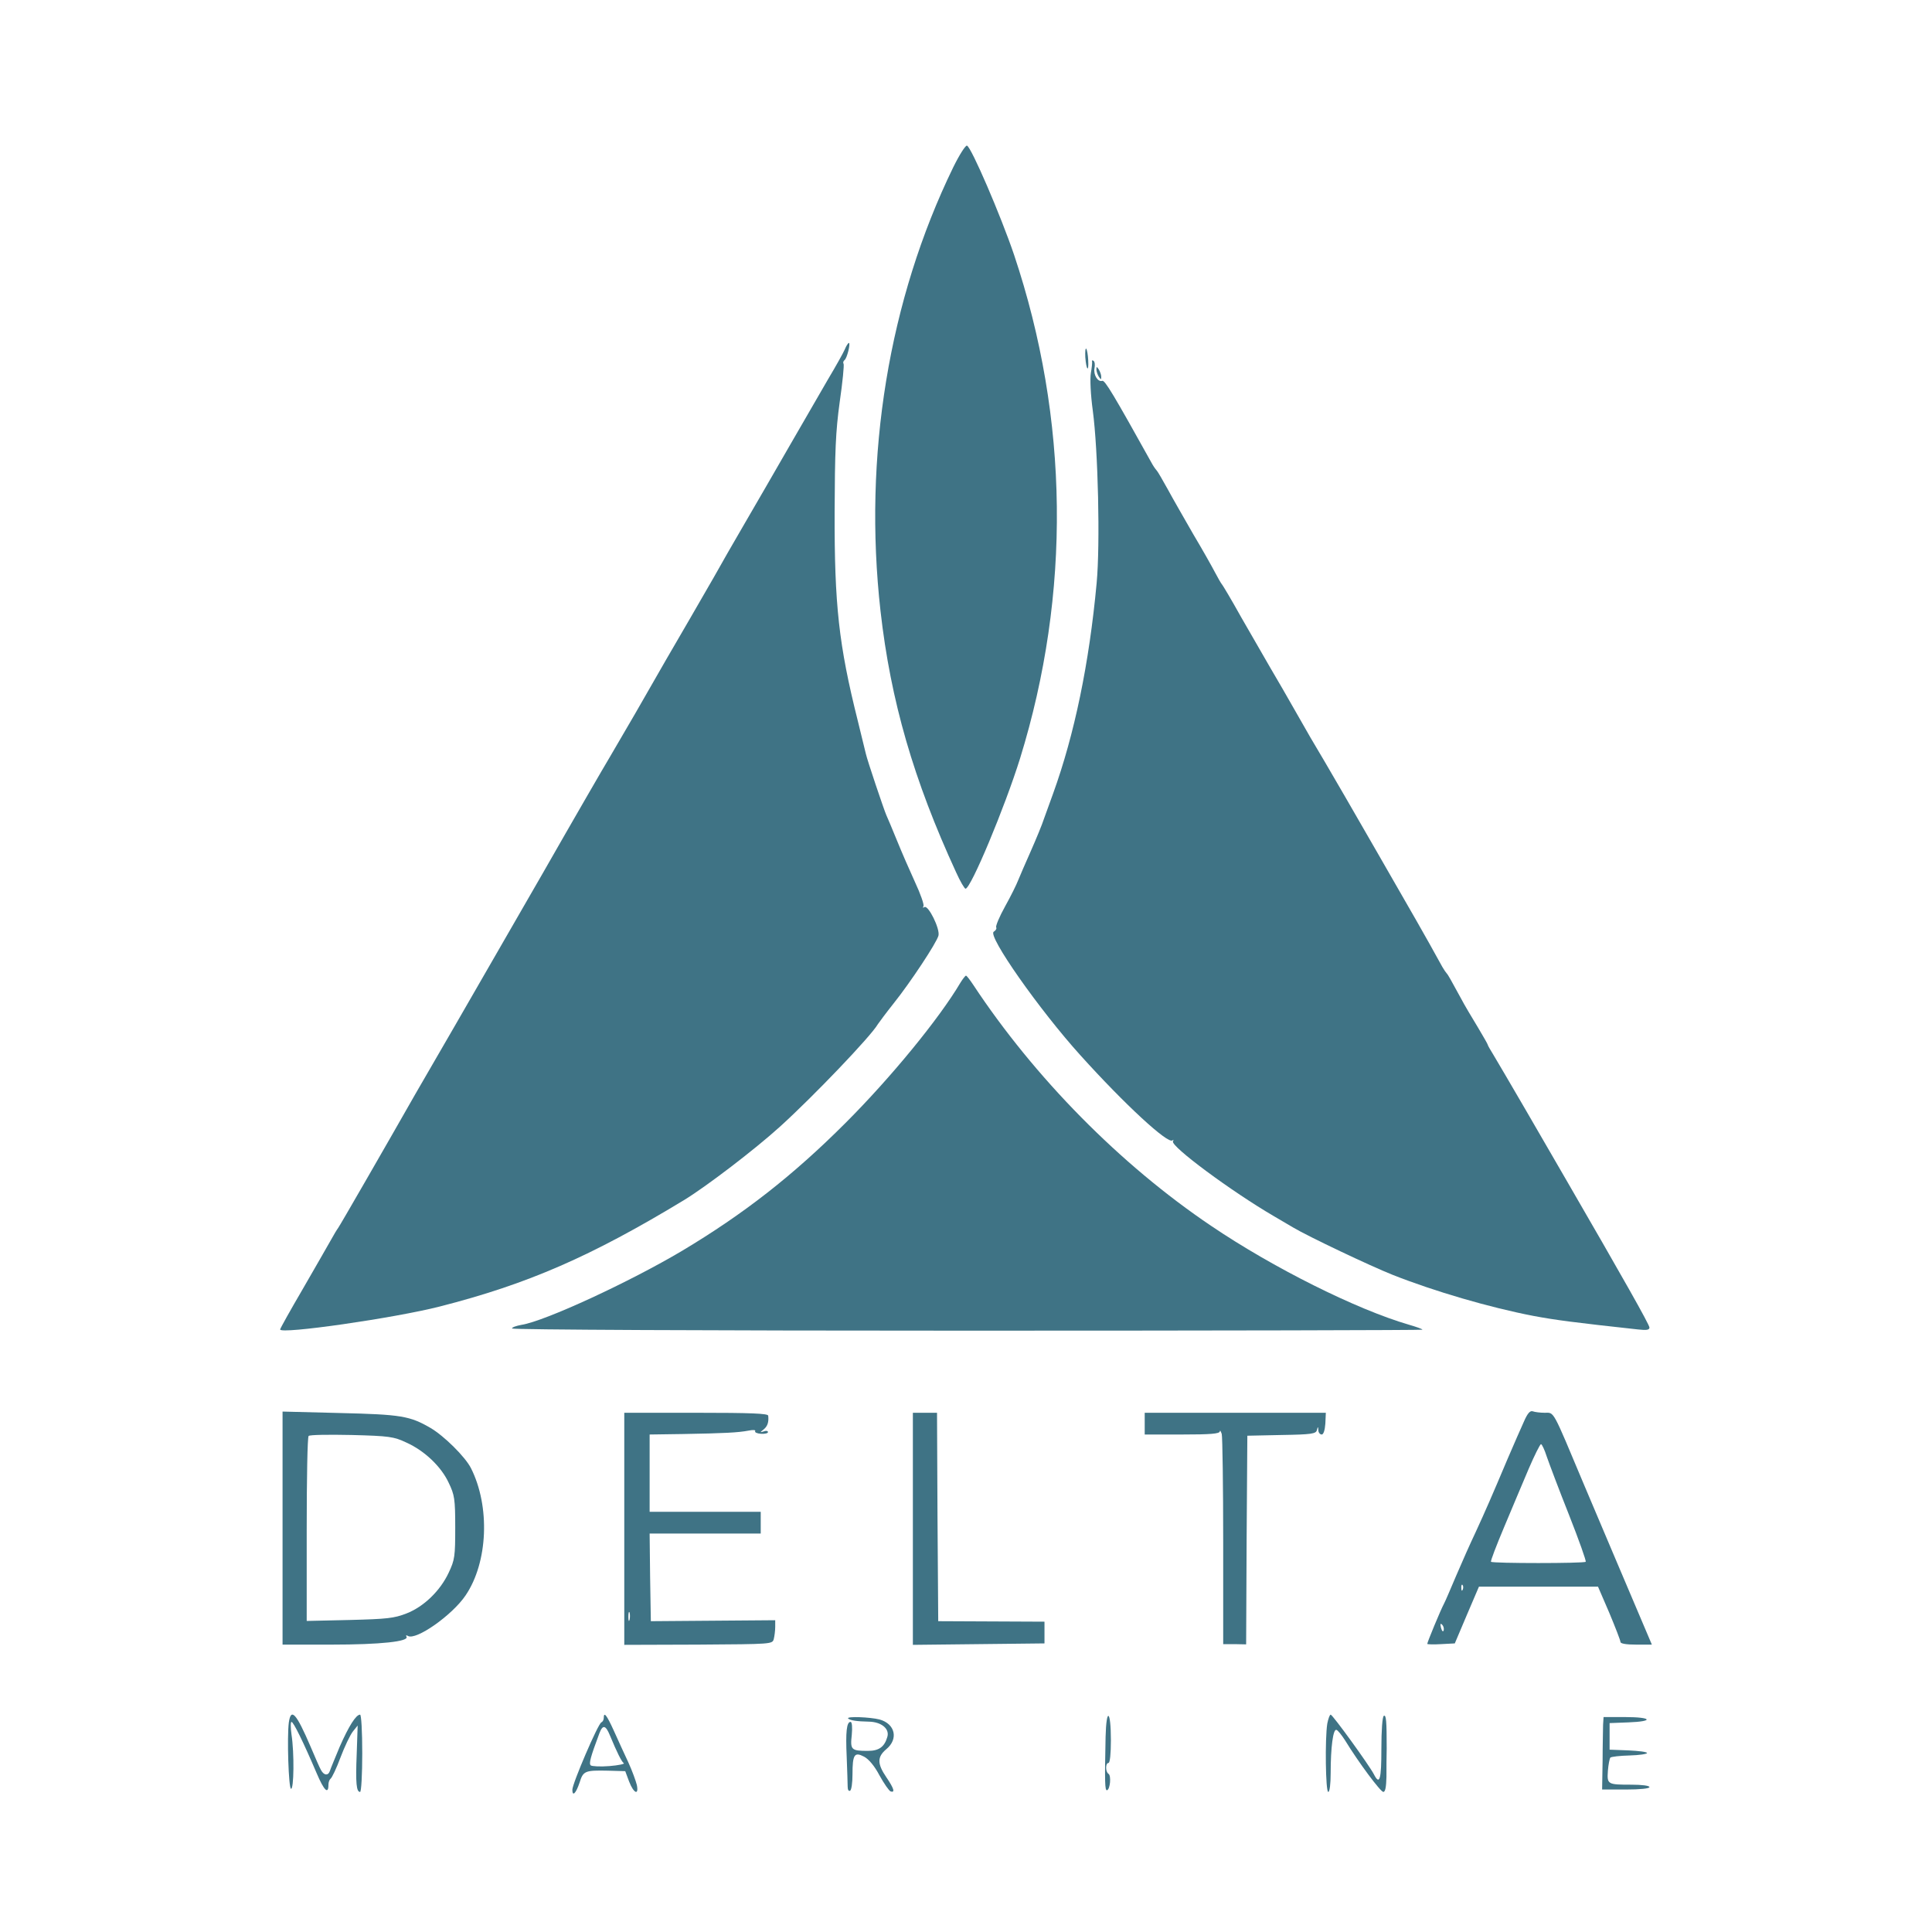 <svg xmlns="http://www.w3.org/2000/svg" version="1.0" width="800pt" height="800pt" viewBox="0 0 800 800" preserveAspectRatio="xMidYMid meet">

<g transform="translate(0,800) scale(0.1,-0.1)" fill="#3f7385" stroke="none">
<path d="M3947 7307 c-267 -549 -373 -1196 -301 -1837 42 -372 137 -700 313 -1082 17 -38 35 -68 39 -68 22 0 163 338 226 540 211 683 203 1404 -25 2085 -55 162 -177 446 -195 452 -6 2 -32 -39 -57 -90z" fill="#3f7385"/>
<path d="M3498 6553 c-7 -16 -38 -71 -69 -123 -30 -52 -102 -176 -159 -275 -57 -99 -140 -243 -185 -320 -45 -77 -103 -178 -129 -225 -27 -47 -72 -125 -101 -175 -57 -97 -126 -217 -225 -390 -35 -60 -82 -141 -105 -180 -23 -38 -148 -254 -277 -480 -130 -225 -293 -509 -363 -630 -70 -121 -144 -249 -165 -285 -120 -211 -313 -546 -320 -555 -4 -5 -18 -28 -30 -50 -12 -22 -65 -113 -116 -202 -52 -89 -94 -164 -94 -168 0 -21 473 47 661 95 364 93 626 207 1012 441 93 57 291 208 397 304 139 126 377 375 405 424 6 9 35 48 66 87 68 85 178 251 185 280 7 28 -42 127 -58 118 -6 -4 -8 -3 -4 4 3 6 -12 50 -35 99 -22 48 -56 126 -75 173 -19 47 -39 94 -44 105 -9 20 -79 227 -85 255 -2 8 -17 69 -33 135 -79 315 -97 481 -96 865 1 250 4 332 21 455 12 83 19 154 16 159 -3 4 -1 11 4 15 10 6 26 71 18 71 -3 0 -11 -12 -17 -27z" fill="#3f7385"/>
<path d="M4494 6521 c4 -54 15 -65 12 -12 -1 22 -5 43 -8 47 -4 3 -5 -13 -4 -35z" fill="#3f7385"/>
<path d="M4522 6503 c1 -4 -1 -26 -5 -48 -4 -23 -1 -90 8 -155 22 -165 31 -552 16 -714 -31 -335 -92 -627 -180 -871 -12 -33 -29 -80 -38 -105 -8 -25 -33 -85 -55 -135 -22 -49 -45 -103 -52 -120 -6 -16 -30 -65 -54 -108 -24 -43 -40 -82 -37 -87 3 -5 -2 -13 -10 -18 -28 -15 189 -324 359 -512 183 -203 363 -369 381 -352 5 4 5 2 2 -4 -11 -20 243 -208 418 -310 27 -16 63 -37 80 -47 62 -37 319 -159 412 -196 172 -68 401 -135 583 -170 91 -17 167 -27 433 -56 35 -4 47 -2 47 8 0 12 -111 208 -345 612 -32 55 -108 186 -168 290 -61 105 -121 207 -133 227 -13 21 -24 40 -24 43 0 2 -19 35 -41 72 -23 38 -55 91 -70 120 -42 77 -53 97 -59 103 -3 3 -11 15 -18 27 -77 140 -123 219 -269 473 -93 162 -191 331 -217 375 -63 106 -57 96 -122 210 -31 55 -78 136 -104 180 -25 44 -80 139 -121 210 -40 72 -76 132 -79 135 -3 3 -16 25 -29 50 -13 25 -53 96 -90 158 -36 63 -84 146 -105 185 -22 40 -42 74 -45 77 -3 3 -12 15 -19 27 -162 291 -197 350 -208 346 -18 -6 -37 25 -32 52 3 14 1 28 -4 31 -4 3 -8 2 -6 -3z" fill="#3f7385"/>
<path d="M4540 6470 c0 -8 5 -22 10 -30 9 -13 10 -13 10 0 0 8 -5 22 -10 30 -9 13 -10 13 -10 0z" fill="#3f7385"/>
<path d="M3977 3931 c-88 -149 -288 -393 -476 -581 -219 -219 -422 -377 -676 -529 -217 -129 -569 -292 -666 -307 -22 -4 -39 -10 -39 -15 0 -5 819 -9 1885 -9 1037 0 1885 2 1885 4 0 3 -26 12 -57 21 -216 63 -561 235 -818 409 -377 254 -732 615 -985 998 -14 21 -27 38 -30 38 -3 0 -13 -13 -23 -29z" fill="#3f7385"/>
<path d="M1170 1673 l0 -483 203 0 c202 0 323 13 310 33 -3 6 -1 7 6 3 33 -20 184 86 239 168 93 137 102 369 22 527 -24 47 -111 133 -167 166 -86 50 -122 56 -376 62 l-237 6 0 -482z m512 354 c76 -34 145 -100 176 -167 24 -50 27 -66 27 -185 0 -120 -2 -134 -27 -187 -35 -75 -103 -141 -175 -169 -51 -20 -81 -23 -235 -27 l-178 -4 0 379 c0 209 3 383 8 387 4 5 84 6 178 4 156 -4 175 -7 226 -31z" fill="#3f7385"/>
<path d="M6310 2113 c-12 -26 -42 -95 -67 -153 -65 -154 -92 -216 -133 -305 -21 -44 -57 -125 -80 -179 -23 -54 -45 -106 -50 -115 -15 -28 -70 -161 -70 -168 0 -2 26 -3 57 -1 l57 3 50 118 50 117 247 0 246 0 47 -109 c25 -60 46 -114 46 -120 0 -7 24 -11 65 -11 l65 0 -14 33 c-98 231 -199 468 -266 627 -134 319 -123 300 -164 300 -19 0 -41 3 -49 6 -11 4 -22 -8 -37 -43z m95 -145 c10 -29 51 -138 92 -241 41 -104 72 -191 69 -194 -7 -7 -385 -7 -392 0 -3 2 22 67 54 143 32 77 78 185 102 242 24 56 47 102 51 102 4 0 15 -24 24 -52z m-348 -550 c-3 -8 -6 -5 -6 6 -1 11 2 17 5 13 3 -3 4 -12 1 -19z m-79 -169 c-3 -8 -7 -3 -11 10 -4 17 -3 21 5 13 5 -5 8 -16 6 -23z" fill="#3f7385"/>
<path d="M2585 1670 l0 -481 307 1 c305 2 306 2 312 23 3 12 6 35 6 50 l0 28 -257 -2 -258 -2 -3 182 -2 181 230 0 230 0 0 45 0 45 -230 0 -230 0 0 160 0 160 138 2 c172 3 228 6 271 14 19 4 31 3 28 -2 -3 -5 8 -10 24 -11 16 -1 29 2 29 7 0 5 -8 7 -17 3 -17 -5 -17 -5 -1 8 16 13 22 30 19 57 -1 9 -68 12 -299 12 l-297 0 0 -480z m22 -377 c-3 -10 -5 -4 -5 12 0 17 2 24 5 18 2 -7 2 -21 0 -30z" fill="#3f7385"/>
<path d="M3780 1669 l0 -480 273 3 272 3 0 45 0 45 -220 1 -220 1 -3 432 -2 431 -50 0 -50 0 0 -481z" fill="#3f7385"/>
<path d="M4740 2105 l0 -45 155 0 c117 0 155 3 156 13 1 6 4 1 8 -11 3 -13 6 -214 6 -447 l0 -423 47 0 48 -1 2 432 3 432 142 3 c124 2 142 5 146 20 4 16 5 16 6 0 0 -10 7 -18 14 -18 7 0 13 17 15 45 l2 45 -375 0 -375 0 0 -45z" fill="#3f7385"/>
<path d="M1196 868 c-8 -61 -1 -273 9 -275 12 -3 14 148 2 225 -4 28 -4 52 0 52 8 0 48 -81 104 -212 31 -73 49 -90 49 -48 0 10 4 21 9 25 5 3 24 42 41 88 17 45 40 93 51 107 l20 25 -4 -119 c-5 -121 -1 -156 14 -156 5 0 9 72 9 160 0 92 -4 160 -9 160 -17 0 -47 -48 -84 -132 -19 -46 -38 -91 -41 -101 -7 -21 -25 -19 -37 4 -5 8 -24 52 -44 99 -58 135 -80 160 -89 98z" fill="#3f7385"/>
<path d="M2500 886 c0 -8 -5 -16 -10 -18 -13 -4 -120 -253 -120 -279 0 -30 15 -15 30 30 15 48 22 51 117 49 l72 -2 16 -43 c19 -49 41 -59 32 -14 -4 16 -19 58 -35 93 -16 34 -43 93 -60 131 -30 66 -42 81 -42 53z m26 -73 c29 -70 48 -108 57 -114 5 -3 -22 -9 -60 -12 -37 -3 -72 -1 -77 3 -8 8 -1 34 36 133 14 37 26 34 44 -10z" fill="#3f7385"/>
<path d="M4578 808 c-4 -189 -3 -223 6 -221 13 4 18 61 6 68 -13 8 -13 45 0 45 6 0 10 38 10 94 0 126 -19 138 -22 14z" fill="#3f7385"/>
<path d="M5496 863 c-10 -63 -7 -283 4 -283 6 0 10 33 10 78 0 106 10 184 24 179 6 -2 22 -22 36 -44 57 -93 146 -212 158 -213 8 0 12 19 13 63 0 34 0 87 1 117 0 112 -2 141 -12 135 -6 -4 -10 -60 -10 -136 0 -128 -7 -153 -31 -106 -19 37 -171 247 -179 247 -4 0 -10 -17 -14 -37z" fill="#3f7385"/>
<path d="M3512 884 c9 -8 36 -12 86 -13 52 -1 87 -30 76 -64 -12 -41 -35 -57 -80 -57 -69 0 -74 4 -67 66 3 32 1 54 -5 54 -16 0 -21 -40 -16 -145 2 -55 4 -110 4 -123 0 -13 4 -20 10 -17 6 3 10 34 10 68 0 82 8 94 48 73 19 -10 43 -38 64 -78 19 -34 39 -63 46 -66 19 -6 14 12 -18 59 -38 56 -38 84 0 116 51 42 37 105 -28 123 -39 10 -139 14 -130 4z" fill="#3f7385"/>
<path d="M6638 858 c0 -18 -2 -86 -2 -150 l-2 -118 98 0 c59 0 98 4 98 10 0 6 -31 10 -74 10 -100 0 -102 1 -98 58 2 26 7 50 10 54 4 4 40 8 80 9 39 1 72 6 72 10 0 5 -35 9 -77 11 l-78 3 0 55 0 55 78 3 c108 4 97 22 -13 22 l-90 0 -2 -32z" fill="#3f7385"/>
</g>
</svg>
